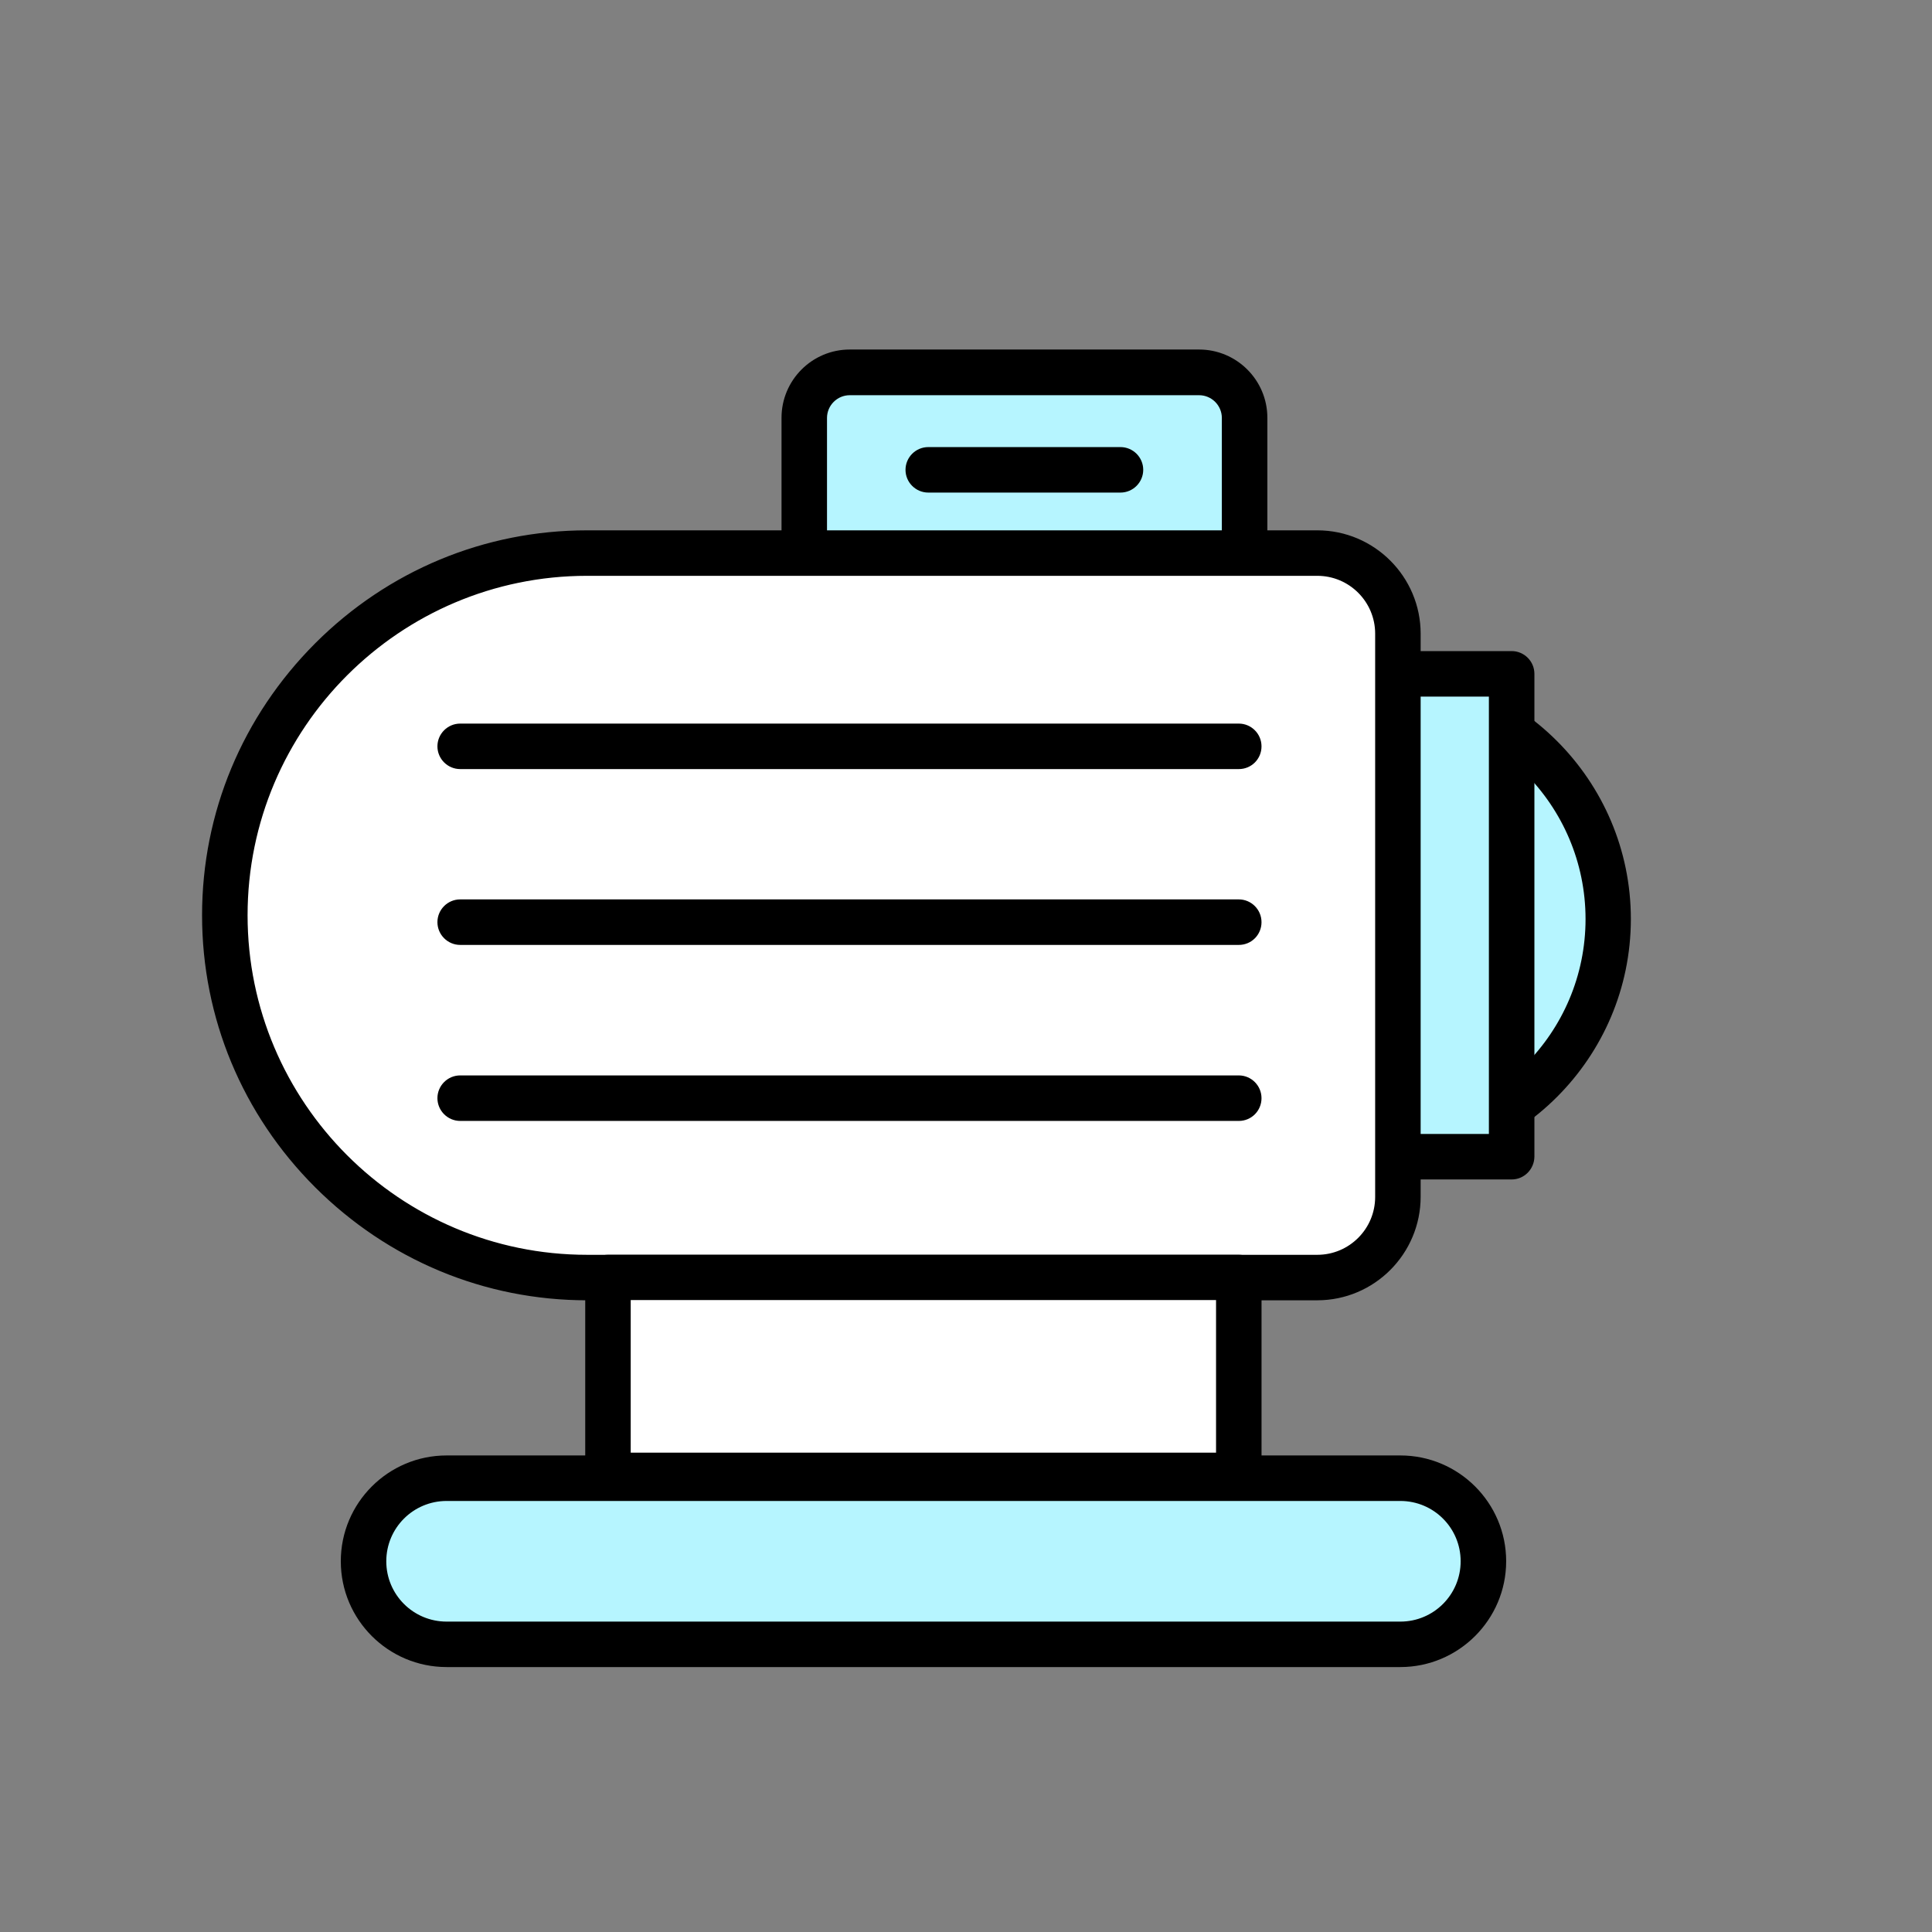 <?xml version="1.0" encoding="utf-8"?>
<!-- Generator: Adobe Illustrator 16.0.0, SVG Export Plug-In . SVG Version: 6.00 Build 0)  -->
<!DOCTYPE svg PUBLIC "-//W3C//DTD SVG 1.1//EN" "http://www.w3.org/Graphics/SVG/1.1/DTD/svg11.dtd">
<svg version="1.1" id="图层_1" xmlns="http://www.w3.org/2000/svg" xmlns:xlink="http://www.w3.org/1999/xlink" x="0px" y="0px"
	 width="68px" height="68px" viewBox="0 0 68 68" enable-background="new 0 0 68 68" xml:space="preserve">
<rect x="0" y="0" width="68" height="68" fill="#808080" stroke="none"/>
<g>
	<path fill="#FFE4CC" d="M19.605,31.942"/>
	<path fill="#B6F5FF" d="M42.199,21.005h-12.29c-0.882,0-1.602-0.72-1.602-1.602v-4.698c0-0.882,0.72-1.602,1.602-1.602h12.295
		c0.882,0,1.603,0.72,1.603,1.602v4.698C43.8,20.285,43.082,21.005,42.199,21.005L42.199,21.005z"/>
	<path d="M42.199,21.805h-12.29c-1.322,0-2.402-1.073-2.402-2.402v-4.698c0-1.323,1.074-2.403,2.402-2.403h12.295
		c1.322,0,2.403,1.074,2.403,2.403v4.698C44.602,20.732,43.522,21.805,42.199,21.805L42.199,21.805z M29.909,13.91
		c-0.441,0-0.801,0.359-0.801,0.801v4.699c0,0.441,0.36,0.8,0.801,0.8h12.295c0.441,0,0.801-0.359,0.801-0.8v-4.699
		c0-0.441-0.36-0.801-0.801-0.801H29.909z"/>
	<path fill="#B6F5FF" d="M40.467,32.345c0,4.457,3.612,8.068,8.069,8.068c4.457,0,8.069-3.612,8.069-8.068
		c0-4.456-3.613-8.069-8.069-8.069C44.081,24.276,40.467,27.889,40.467,32.345L40.467,32.345z"/>
	<path d="M48.538,41.209c-4.891,0-8.864-3.979-8.864-8.863c0-4.891,3.979-8.864,8.864-8.864c4.885,0,8.863,3.979,8.863,8.864
		C57.4,37.231,53.421,41.209,48.538,41.209L48.538,41.209z M48.538,25.077c-4.01,0-7.269,3.259-7.269,7.269
		c0,4.01,3.259,7.268,7.269,7.268c4.009,0,7.268-3.258,7.268-7.268C55.804,28.336,52.541,25.077,48.538,25.077L48.538,25.077z"/>
	<rect x="46.594" y="23.717" fill="#B6F5FF" width="6.61" height="16.996"/>
	<path d="M53.205,41.513h-6.61c-0.441,0-0.801-0.36-0.801-0.8V23.717c0-0.44,0.359-0.801,0.801-0.801h6.61
		c0.441,0,0.801,0.36,0.801,0.801v16.996C54,41.153,53.646,41.513,53.205,41.513L53.205,41.513z M47.395,39.912h5.009V24.518h-5.009
		V39.912z"/>
	<g>
		<g>
			<g>
				<defs>
					<rect id="SVGID_1_" x="7.121" y="11.285" width="53.759" height="47.465"/>
				</defs>
				<clipPath id="SVGID_2_">
					<use xlink:href="#SVGID_1_"  overflow="visible"/>
				</clipPath>
				<path clip-path="url(#SVGID_2_)" fill="#FFFFFF" d="M46.364,44.964H20.662c-7.015,0-12.75-5.735-12.75-12.75
					c0-7.014,5.735-12.748,12.75-12.748h25.703c1.558,0,2.836,1.278,2.836,2.836V42.12C49.2,43.686,47.921,44.964,46.364,44.964
					L46.364,44.964z"/>
			</g>
		</g>
		<g>
			<g>
				<defs>
					<rect id="SVGID_3_" x="7.121" y="11.285" width="53.759" height="47.465"/>
				</defs>
				<clipPath id="SVGID_4_">
					<use xlink:href="#SVGID_3_"  overflow="visible"/>
				</clipPath>
				<path clip-path="url(#SVGID_4_)" d="M46.364,45.766H20.662c-3.607,0-7.002-1.416-9.571-3.979
					c-2.563-2.563-3.979-5.964-3.979-9.572c0-3.606,1.416-7,3.979-9.57c2.563-2.563,5.964-3.979,9.571-3.979h25.703
					c2.005,0,3.637,1.633,3.637,3.638v19.818C50.001,44.132,48.37,45.766,46.364,45.766L46.364,45.766z M20.662,20.267
					c-6.586,0-11.948,5.356-11.948,11.948c0,6.586,5.356,11.95,11.948,11.95h25.703c1.124,0,2.036-0.913,2.036-2.037V22.303
					c0-1.125-0.913-2.036-2.036-2.036H20.662z"/>
			</g>
		</g>
	</g>
	<rect x="21.399" y="44.964" fill="#FFFFFF" width="22.203" height="6.964"/>
	<path d="M43.603,52.73H21.399c-0.44,0-0.801-0.36-0.801-0.802v-6.964c0-0.44,0.361-0.8,0.801-0.8h22.203c0.441,0,0.8,0.36,0.8,0.8
		v6.964C44.402,52.37,44.049,52.73,43.603,52.73L43.603,52.73z M22.199,51.128h20.602v-5.37H22.199V51.128z"/>
	<path fill="#B6F5FF" d="M49.288,57.875H15.72c-1.608,0-2.924-1.315-2.924-2.923c0-1.607,1.316-2.923,2.924-2.923h33.567
		c1.608,0,2.924,1.316,2.924,2.923C52.212,56.559,50.896,57.875,49.288,57.875L49.288,57.875z"/>
	<path d="M49.288,58.675H15.72c-2.056,0-3.725-1.669-3.725-3.724c0-2.054,1.669-3.724,3.725-3.724h33.567
		c2.055,0,3.725,1.67,3.725,3.724C53.012,57.006,51.336,58.675,49.288,58.675L49.288,58.675z M15.72,52.829
		c-1.174,0-2.124,0.95-2.124,2.123c0,1.173,0.949,2.123,2.124,2.123h33.567c1.173,0,2.123-0.949,2.123-2.123
		c0-1.173-0.949-2.123-2.123-2.123H15.72z"/>
	<path d="M39.438,17.337h-6.766c-0.441,0-0.801-0.36-0.801-0.8c0-0.441,0.359-0.801,0.801-0.801h6.766c0.44,0,0.8,0.359,0.8,0.801
		C40.237,16.976,39.878,17.337,39.438,17.337L39.438,17.337z"/>
	<path d="M43.603,27.069H16.197c-0.44,0-0.801-0.359-0.801-0.8c0-0.441,0.36-0.801,0.801-0.801h27.404c0.441,0,0.8,0.359,0.8,0.801
		C44.402,26.71,44.049,27.069,43.603,27.069L43.603,27.069z"/>
	<path d="M43.603,33.258H16.197c-0.44,0-0.801-0.36-0.801-0.801s0.36-0.801,0.801-0.801h27.404c0.441,0,0.8,0.359,0.8,0.801
		C44.402,32.898,44.049,33.258,43.603,33.258L43.603,33.258z"/>
	<path d="M43.603,39.453H16.197c-0.44,0-0.801-0.36-0.801-0.801s0.36-0.801,0.801-0.801h27.404c0.441,0,0.8,0.36,0.8,0.801
		C44.402,39.092,44.049,39.453,43.603,39.453L43.603,39.453z"/>
</g>
</svg>
